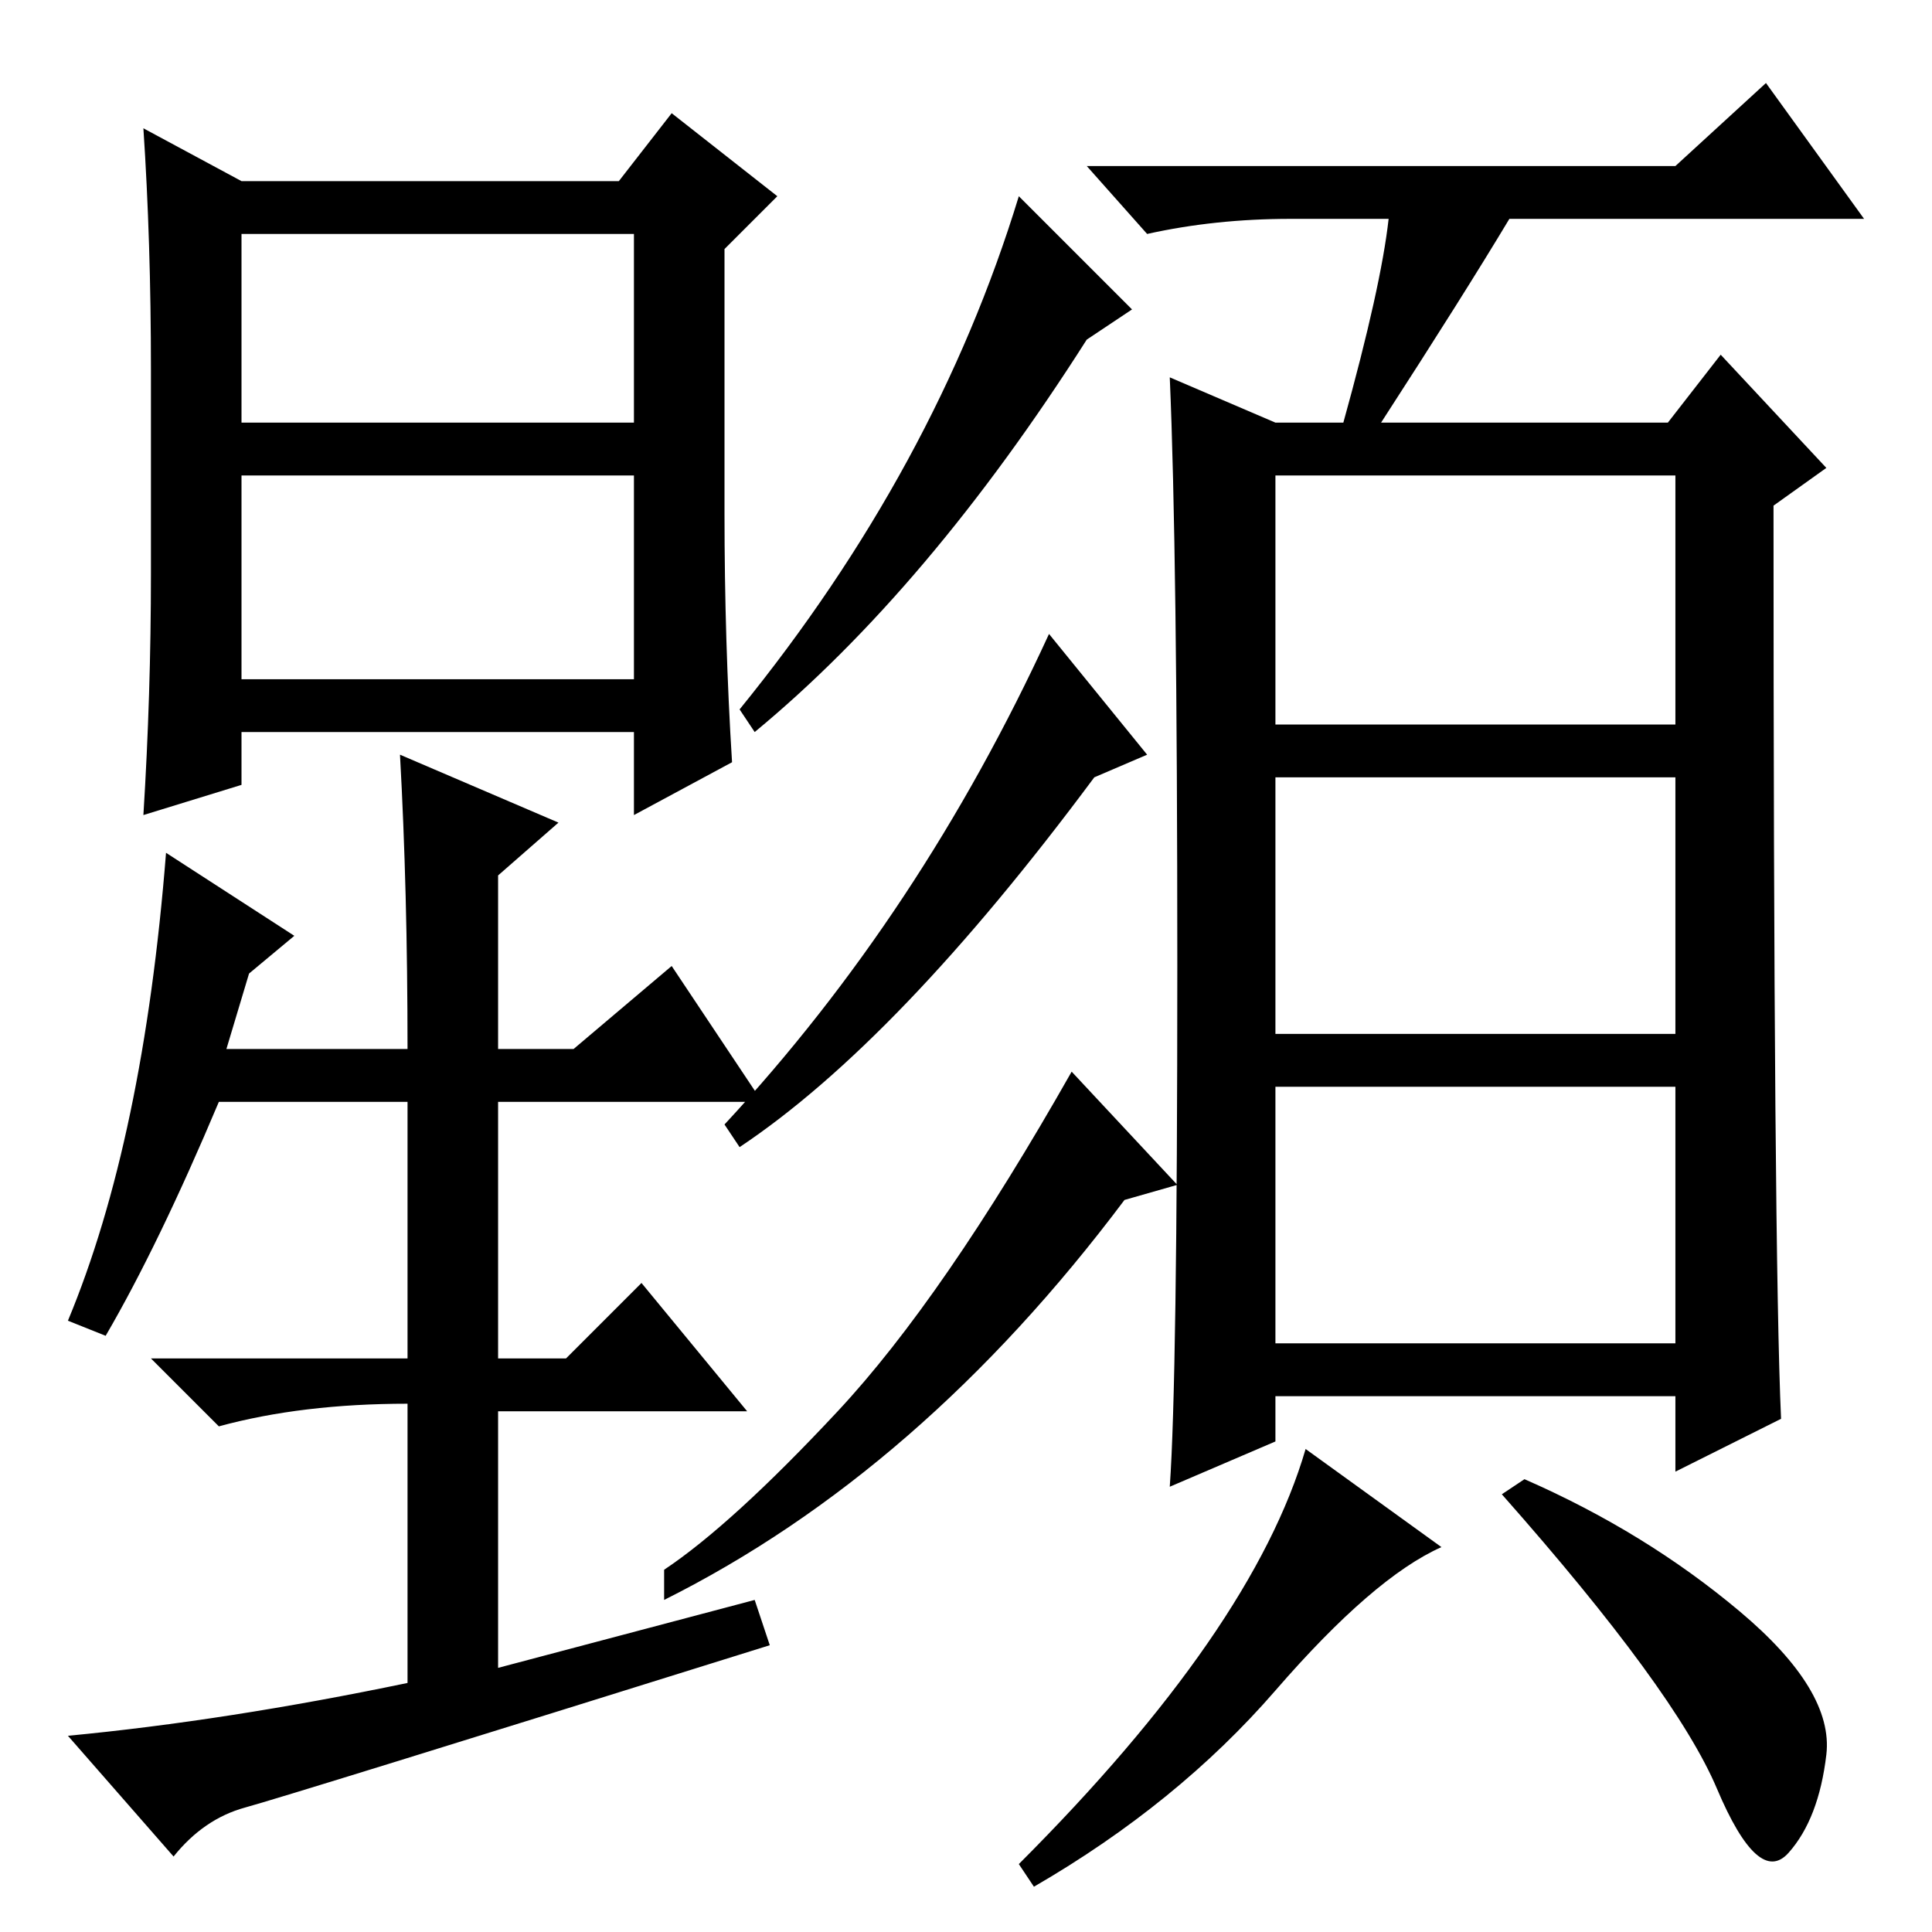 <?xml version="1.0" standalone="no"?>
<!DOCTYPE svg PUBLIC "-//W3C//DTD SVG 1.1//EN" "http://www.w3.org/Graphics/SVG/1.1/DTD/svg11.dtd" >
<svg xmlns="http://www.w3.org/2000/svg" xmlns:xlink="http://www.w3.org/1999/xlink" version="1.1" viewBox="0 -36 256 256">
  <g transform="matrix(1 0 0 -1 0 220)">
   <path fill="currentColor"
d="M32 200h52v25h-52v-25zM32 193v-27h52v27h-52zM20 180v27q0 17 -1 32l13 -7h50l7 9l14 -11l-7 -7v-35q0 -17 1 -33l-13 -7v11h-52v-7l-13 -4q1 16 1 32zM30 117h24q0 21 -1 39l21 -9l-8 -7v-23h10l13 11l12 -18h-35v-34h9l10 10l14 -17h-33v-34l34 9l2 -6
q-64 -20 -69.5 -21.5t-9.5 -6.5l-14 16q21 2 45 7v37q-14 0 -25 -3l-9 9h34v34h-25q-8 -19 -15 -31l-5 2q10 24 13 62l17 -11l-6 -5zM156 99l-7 -2q-27 -36 -61 -53v4q9 6 23 21t31 45zM150 215l-6 -4q-21 -33 -44 -52l-2 3q26 32 37 68zM152 156l-7 -3q-26 -35 -47 -49
l-2 3q26 28 43 65zM222 234l12 11l13 -18h-47q-6 -10 -17 -27h38l7 9l14 -15l-7 -5q0 -99 1 -121l-14 -7v10h-53v-6l-14 -6q1 14 1 69t-1 78l14 -6h9q5 18 6 27h-13q-10 0 -19 -2l-8 9h78zM169 160h53v33h-53v-33zM169 119h53v34h-53v-34zM169 78h53v34h-53v-34zM191 51
q-9 -4 -22 -19t-32 -26l-2 3q31 31 38 55zM230.5 42.5q12.5 -10.5 11.5 -19t-5 -13t-9.5 8.5t-28.5 39l3 2q16 -7 28.5 -17.5z" />
  </g>

</svg>
